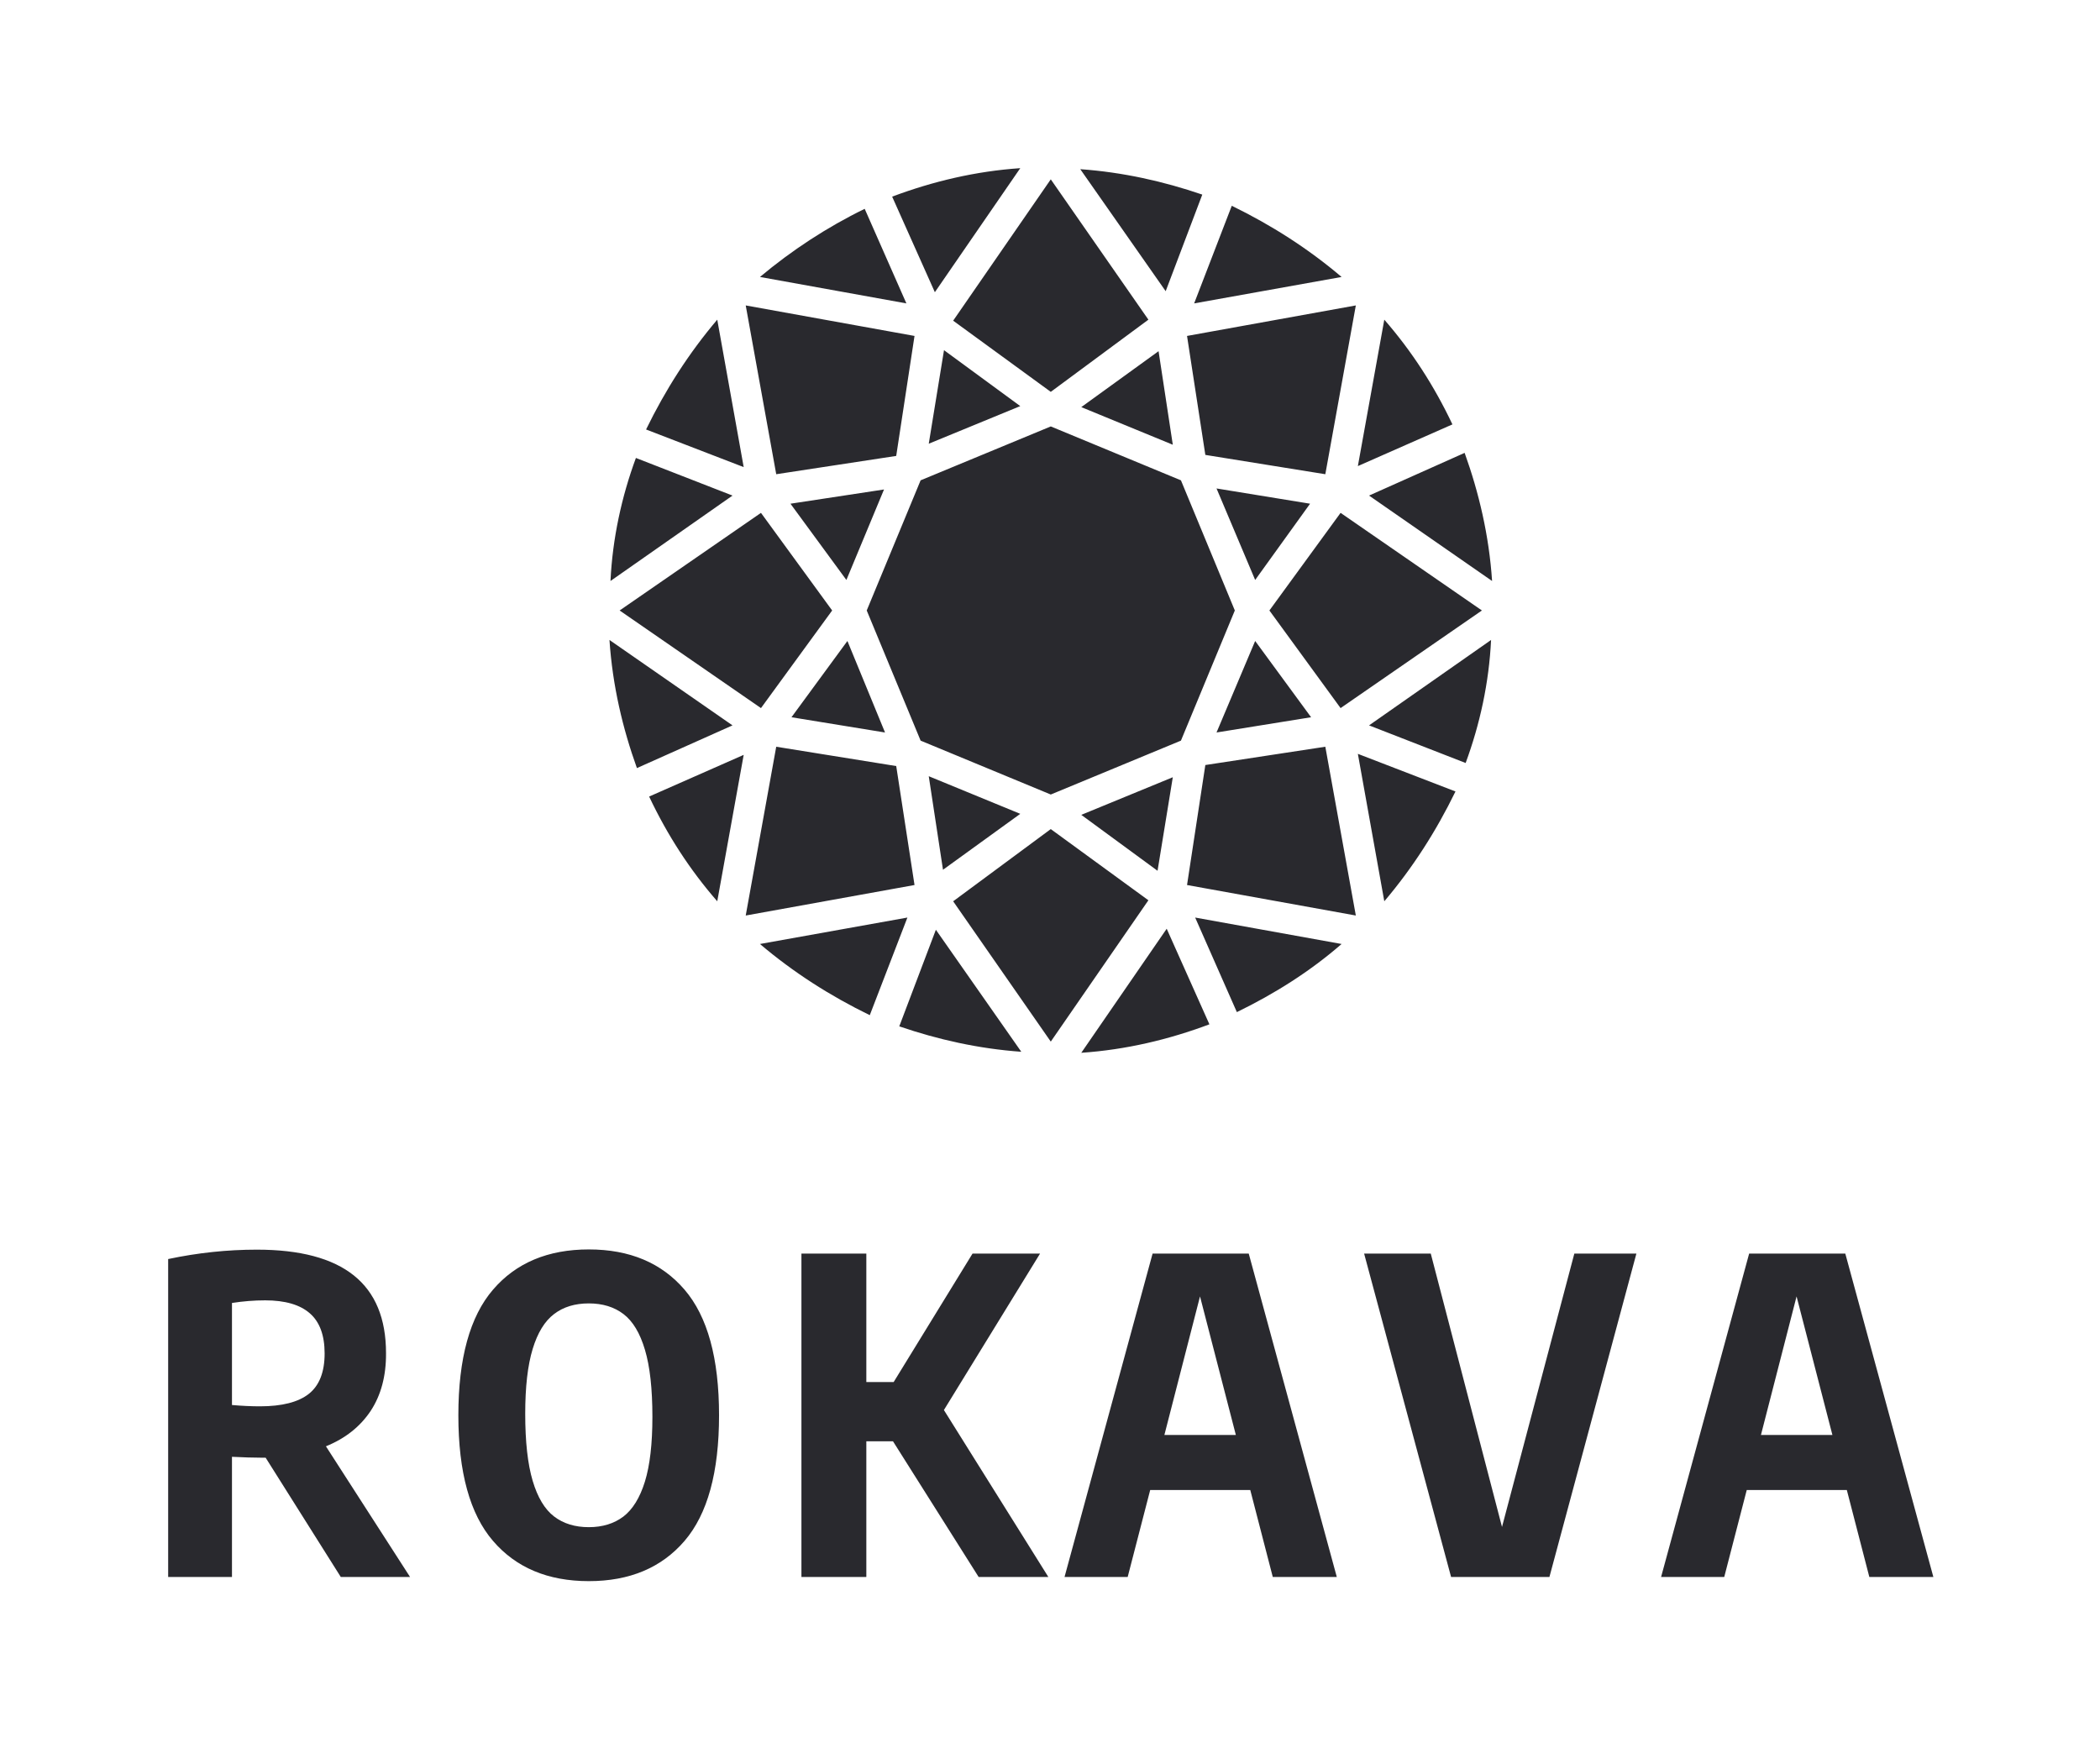 <svg xmlns="http://www.w3.org/2000/svg" id="SvgjsSvg122536" width="4096" height="3409.664" version="1.1" xmlns:xlink="http://www.w3.org/1999/xlink" xmlns:svgjs="http://svgjs.com/svgjs"><defs id="SvgjsDefs122537"></defs><g id="SvgjsG122538" transform="translate(328, 328) scale(34.4)" opacity="1"><defs id="SvgjsDefs57268"></defs><g id="SvgjsG57269" transform="scale(0.413)" opacity="1"><g id="SvgjsG57270" class="7elw7-L0k" transform="translate(51.372, -9.074) scale(1.396)" light-content="false" fill="#29292e"><path d="M90.8 65l-9.5-3.7 12-8.4c-.2 4.2-1.1 8.3-2.5 12.1zM68.3 89.5l-4.1-9.3 14.4 2.6c-3.1 2.7-6.6 4.9-10.3 6.7zm-46.9-6.7l14.5-2.6-3.7 9.6c-3.9-1.9-7.5-4.2-10.8-7zM6.6 52.9l12.1 8.4-9.4 4.2c-1.4-3.9-2.4-8.1-2.7-12.6zM9.2 35l9.5 3.7-12 8.4c.2-4.2 1.1-8.3 2.5-12.1zm22.5-24.5l4.1 9.3-14.4-2.6c3.1-2.6 6.6-4.9 10.3-6.7zm46.9 6.7l-14.5 2.6 3.7-9.6c3.9 1.9 7.5 4.2 10.8 7zm14.8 29.9l-12.1-8.4 9.4-4.2c1.4 3.9 2.4 8.1 2.7 12.6zM50 68.1l-12.8-5.3L31.9 50l5.3-12.8L50 31.9l12.8 5.3L68.1 50l-5.3 12.8L50 68.1zM29.9 47l-5.5-7.5 9.2-1.4-3.7 8.9zm3.8 15l-9.2-1.5L30 53l3.7 9zm36.4-9l5.5 7.5-9.3 1.5 3.8-9zm-3.8-15l9.2 1.5-5.4 7.5-3.8-9zM77 36.6l-11.8-1.9L63.4 23 80 20l-3 16.6zM60.6 24.5l1.4 9.2-9-3.7 7.6-5.5zm-10.6 4l-9.6-7L50 7.6l9.6 13.8-9.6 7.1zm-3 1.4l-9 3.7 1.5-9.2 7.5 5.5zm-12.2 4.9L23 36.6 20 20l16.6 3-1.8 11.8zm-13.3 5.6l7 9.6-7 9.6L7.6 50l13.9-9.6zm1.5 23l11.8 1.9L36.6 77 20 80l3-16.6zm16.4 12.1L38 66.3l9 3.7-7.6 5.5zm10.6-4l9.6 7L50 92.4l-9.6-13.8 9.6-7.1zm3-1.4l9-3.7-1.5 9.2-7.5-5.5zm12.2-4.9L77 63.4 80 80l-16.6-3 1.8-11.8zm13.3-5.6l-7-9.6 7-9.6L92.4 50l-13.9 9.6zm1.7-23.8l2.6-14.4c2.7 3.1 4.9 6.5 6.7 10.3l-9.3 4.1zM61.3 18.6l-8.4-12c4.2.3 8.2 1.2 12 2.5l-3.6 9.5zm-22.7.1l-4.2-9.4c4-1.5 8.2-2.5 12.6-2.8l-8.4 12.2zm-21.4 2.7l2.6 14.5-9.6-3.7c1.9-3.9 4.2-7.5 7-10.8zm2.6 42.8l-2.6 14.4c-2.7-3.1-4.9-6.5-6.7-10.3l9.3-4.1zm18.9 17.2l8.4 12c-4.2-.3-8.2-1.2-12-2.5l3.6-9.5zm22.7-.1l4.2 9.4c-4 1.5-8.2 2.5-12.6 2.8l8.4-12.2zm21.4-2.7l-2.6-14.5 9.6 3.7c-1.9 3.9-4.2 7.5-7 10.8z"></path></g><g id="SvgjsG57271" class="text" transform="translate(119.55, 193.419) scale(1)" light-content="false" fill="#29292e"><path d="M-95.85 0L-86.34 0L-97.89 -17.94C-95.23 -19.02 -93.19 -20.64 -91.75 -22.8C-90.33 -24.96 -89.62 -27.6 -89.64 -30.72C-89.64 -35.48 -91.11 -39.04 -94.06 -41.4C-97.01 -43.76 -101.45 -44.94 -107.37 -44.94C-111.43 -44.94 -115.49 -44.51 -119.55 -43.65L-119.55 0L-110.79 0L-110.79 -16.5C-109.19 -16.42 -107.9 -16.38 -106.92 -16.38L-106.17 -16.38ZM-110.79 -23.61L-110.79 -37.62C-109.25 -37.86 -107.73 -37.98 -106.23 -37.98C-103.49 -37.98 -101.44 -37.38 -100.09 -36.19C-98.74 -35.01 -98.07 -33.17 -98.07 -30.69C-98.07 -28.13 -98.8 -26.28 -100.24 -25.14C-101.69 -24 -103.93 -23.43 -106.95 -23.43C-108.13 -23.43 -109.41 -23.49 -110.79 -23.61Z M-74.95 -4.95C-71.79 -1.27 -67.4 0.57 -61.8 0.57C-56.2 0.57 -51.82 -1.27 -48.66 -4.95C-45.5 -8.63 -43.92 -14.38 -43.92 -22.2C-43.92 -30.02 -45.5 -35.77 -48.66 -39.45C-51.82 -43.13 -56.2 -44.97 -61.8 -44.97C-67.4 -44.97 -71.79 -43.13 -74.95 -39.45C-78.12 -35.77 -79.71 -30.02 -79.71 -22.2C-79.71 -14.38 -78.12 -8.63 -74.95 -4.95ZM-57.06 -8.29C-58.34 -7.33 -59.92 -6.84 -61.8 -6.84C-63.7 -6.84 -65.29 -7.33 -66.57 -8.31C-67.85 -9.29 -68.83 -10.92 -69.51 -13.21C-70.19 -15.5 -70.53 -18.57 -70.53 -22.41C-70.53 -26.11 -70.19 -29.07 -69.51 -31.3C-68.83 -33.54 -67.85 -35.13 -66.57 -36.1C-65.29 -37.08 -63.7 -37.56 -61.8 -37.56C-59.9 -37.56 -58.31 -37.07 -57.03 -36.09C-55.75 -35.11 -54.77 -33.48 -54.09 -31.18C-53.41 -28.9 -53.07 -25.83 -53.07 -21.99C-53.07 -18.29 -53.41 -15.33 -54.1 -13.09C-54.79 -10.87 -55.78 -9.27 -57.06 -8.29Z M-8.28 0L1.29 0L-13.05 -22.92L0.15 -44.4L-9.12 -44.4L-19.95 -26.76L-23.7 -26.76L-23.7 -44.4L-32.61 -44.4L-32.61 0L-23.7 0L-23.7 -18.63L-20.04 -18.63Z M32.1 0L40.89 0L28.8 -44.4L15.6 -44.4L3.51 0L12.18 0L15.27 -11.94L29.01 -11.94ZM17.22 -19.5L22.11 -38.52L27.03 -19.5Z M73.5 -44.4L63.57 -6.87L53.79 -44.4L44.64 -44.4L56.58 0L70.08 0L82.02 -44.4Z M114 0L122.79 0L110.7 -44.4L97.5 -44.4L85.41 0L94.08 0L97.17 -11.94L110.91 -11.94ZM99.12 -19.5L104.01 -38.52L108.93 -19.5Z"></path></g></g></g></svg>